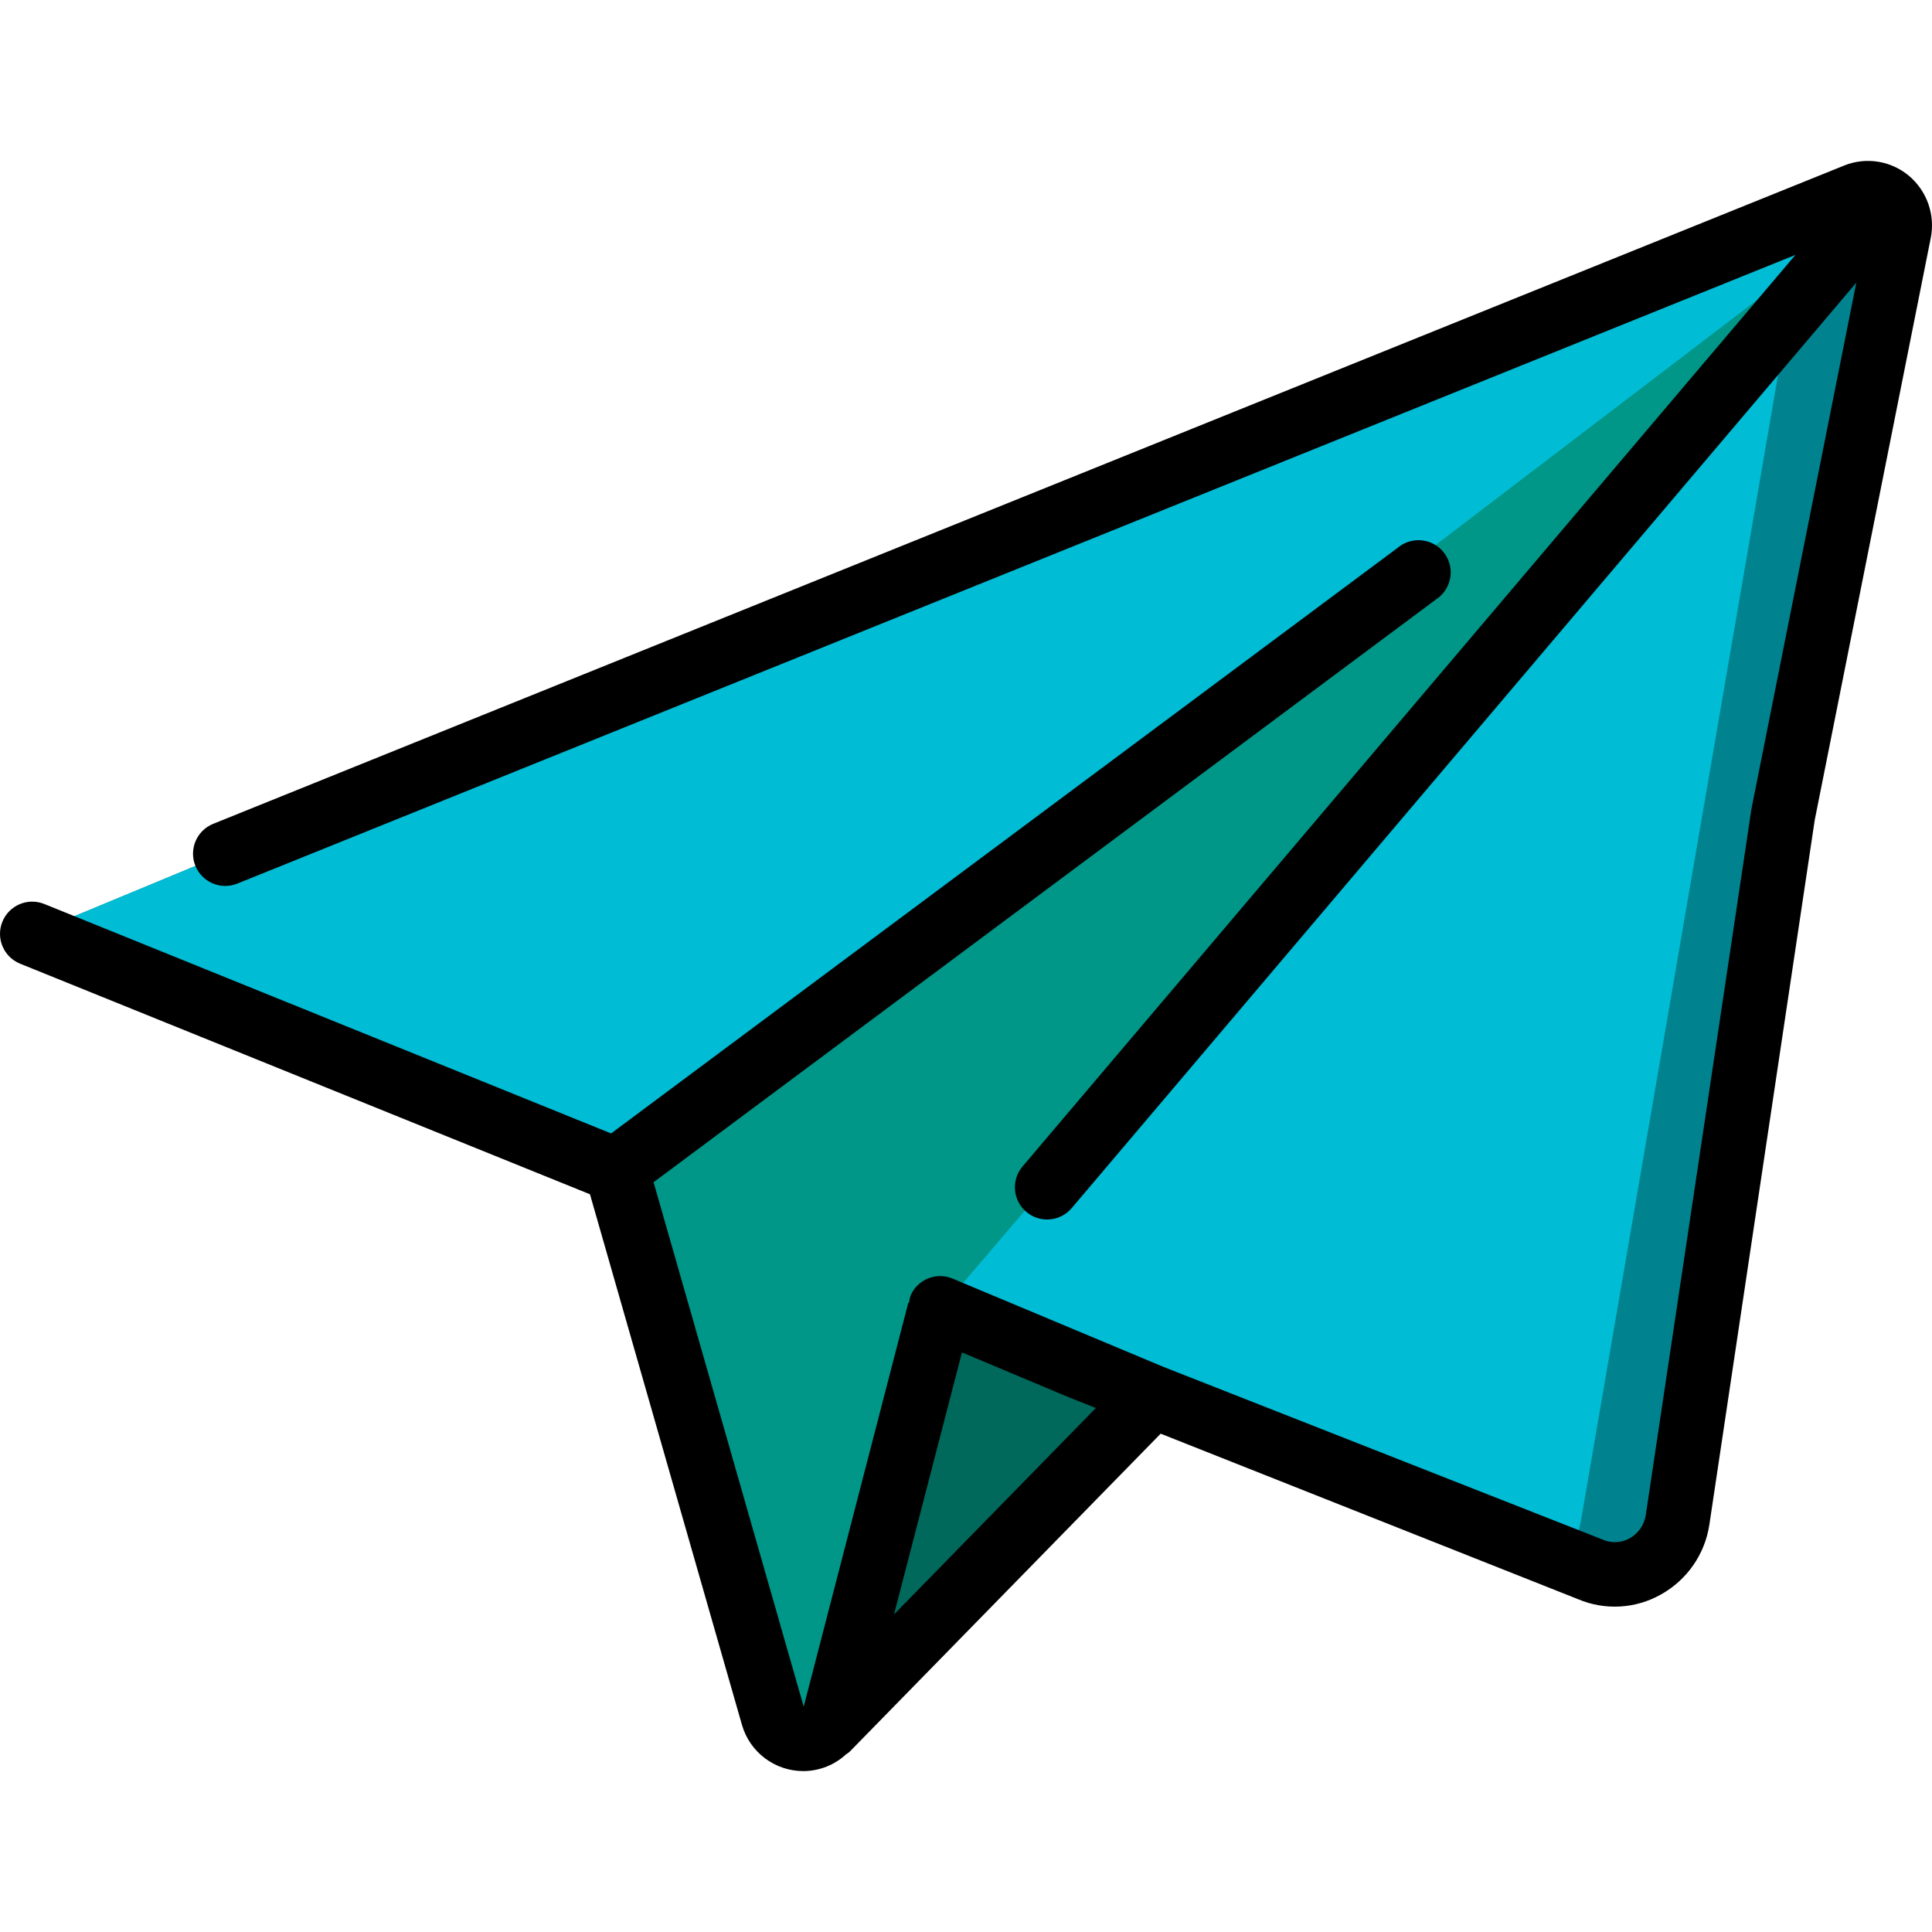 <?xml version="1.0" encoding="iso-8859-1"?>
<!-- Generator: Adobe Illustrator 19.0.0, SVG Export Plug-In . SVG Version: 6.00 Build 0)  -->
<svg version="1.1" id="Capa_1" xmlns="http://www.w3.org/2000/svg" xmlns:xlink="http://www.w3.org/1999/xlink" x="0px" y="0px"
	 viewBox="0 0 511.92 511.92" style="enable-background:new 0 0 511.92 511.92;" xml:space="preserve">
<g>
	<g transform="translate(1)">
		<path style="fill:#00838F;" d="M498.575,52.601c-2.236-1.605-5.147-1.929-7.68-0.853l-14.336,5.803L58.682,226.169l-51.2,21.248
			l154.709,62.635h0.171v0.085l39.595,138.325l1.792,6.144c0.834,2.909,3.145,5.158,6.075,5.913c2.93,0.754,6.041-0.099,8.175-2.243
			l79.104-80.896l7.083-7.253l108.288,42.581l8.021,3.157c4.793,1.96,10.222,1.606,14.72-0.96c4.498-2.566,7.566-7.058,8.32-12.181
			l58.709-341.248C503.001,58.041,501.536,54.499,498.575,52.601z M248.122,346.66l0.256,0.085l-0.427,0.512L248.122,346.66z"/>
		<path style="fill:#00BCD4;" d="M476.559,57.55L58.682,226.169l-51.2,21.248l154.709,62.635h0.171v0.085l39.595,138.325
			l76.629-78.336l18.517,7.253l7.083-7.253l108.288,42.581c2.944-2.577,4.879-6.115,5.461-9.984l58.709-341.248
			C476.917,60.178,476.888,58.835,476.559,57.55z M222.351,347.257l0.171-0.597l0.256,0.085L222.351,347.257z"/>
		<path style="fill:#00695C;" d="M304.186,370.126l-86.187,88.149c1.005-1.093,1.736-2.409,2.133-3.84l27.819-107.179l0.427-0.512
			l37.035,15.531l16.555,6.997L304.186,370.126z"/>
		<path style="fill:#009688;" d="M499.207,53.062L248.378,346.745l-0.256-0.085l-0.171,0.597l-27.819,107.179
			c-0.397,1.431-1.129,2.747-2.133,3.84c-2.135,2.144-5.245,2.998-8.175,2.243c-2.93-0.754-5.242-3.004-6.075-5.913l-41.387-144.469
			v-0.085h-0.085v-0.085L499.207,53.062z"/>
	</g>
	<path d="M173.175,313.252l207.36-154.453c2.65-1.741,4.117-4.807,3.808-7.963c-0.309-3.156-2.342-5.88-5.279-7.074
		c-2.937-1.194-6.295-0.661-8.718,1.384L161.92,300.324L11.682,239.507c-4.36-1.729-9.298,0.384-11.057,4.732
		s0.321,9.3,4.657,11.089l151.04,61.116l40.277,140.612c2.097,7.263,8.756,12.254,16.316,12.228h0.196
		c4.121-0.074,8.07-1.663,11.093-4.463c0.298-0.179,0.583-0.379,0.853-0.597l82.483-84.344l110.592,43.853
		c7.107,3.019,15.214,2.565,21.939-1.229c6.93-3.844,11.682-10.689,12.86-18.526l27.913-186.675l30.72-154.121
		c1.278-6.188-0.948-12.577-5.794-16.631c-4.773-3.978-11.344-5.013-17.109-2.697L56.482,218.293
		c-4.371,1.767-6.482,6.744-4.715,11.115c1.767,4.371,6.744,6.482,11.115,4.715l412.86-166.588l-204.8,241.545
		c-3.047,3.596-2.602,8.981,0.994,12.028c3.596,3.047,8.981,2.602,12.028-0.994L491.861,74.899l-27.785,139.469l-27.989,187.025
		c-0.384,2.617-1.96,4.909-4.267,6.204c-2.212,1.235-4.877,1.358-7.194,0.333l-116.369-45.756l-55.842-23.381
		c-4.345-1.824-9.346,0.22-11.17,4.565c-0.186,0.585-0.307,1.189-0.358,1.801h-0.205l-27.725,107.059L173.175,313.252z
		 M254.89,358.35l28.211,11.844l7.27,2.884l-53.495,54.707L254.89,358.35z"/>
</g>
<g>
</g>
<g>
</g>
<g>
</g>
<g>
</g>
<g>
</g>
<g>
</g>
<g>
</g>
<g>
</g>
<g>
</g>
<g>
</g>
<g>
</g>
<g>
</g>
<g>
</g>
<g>
</g>
<g>
</g>
</svg>
